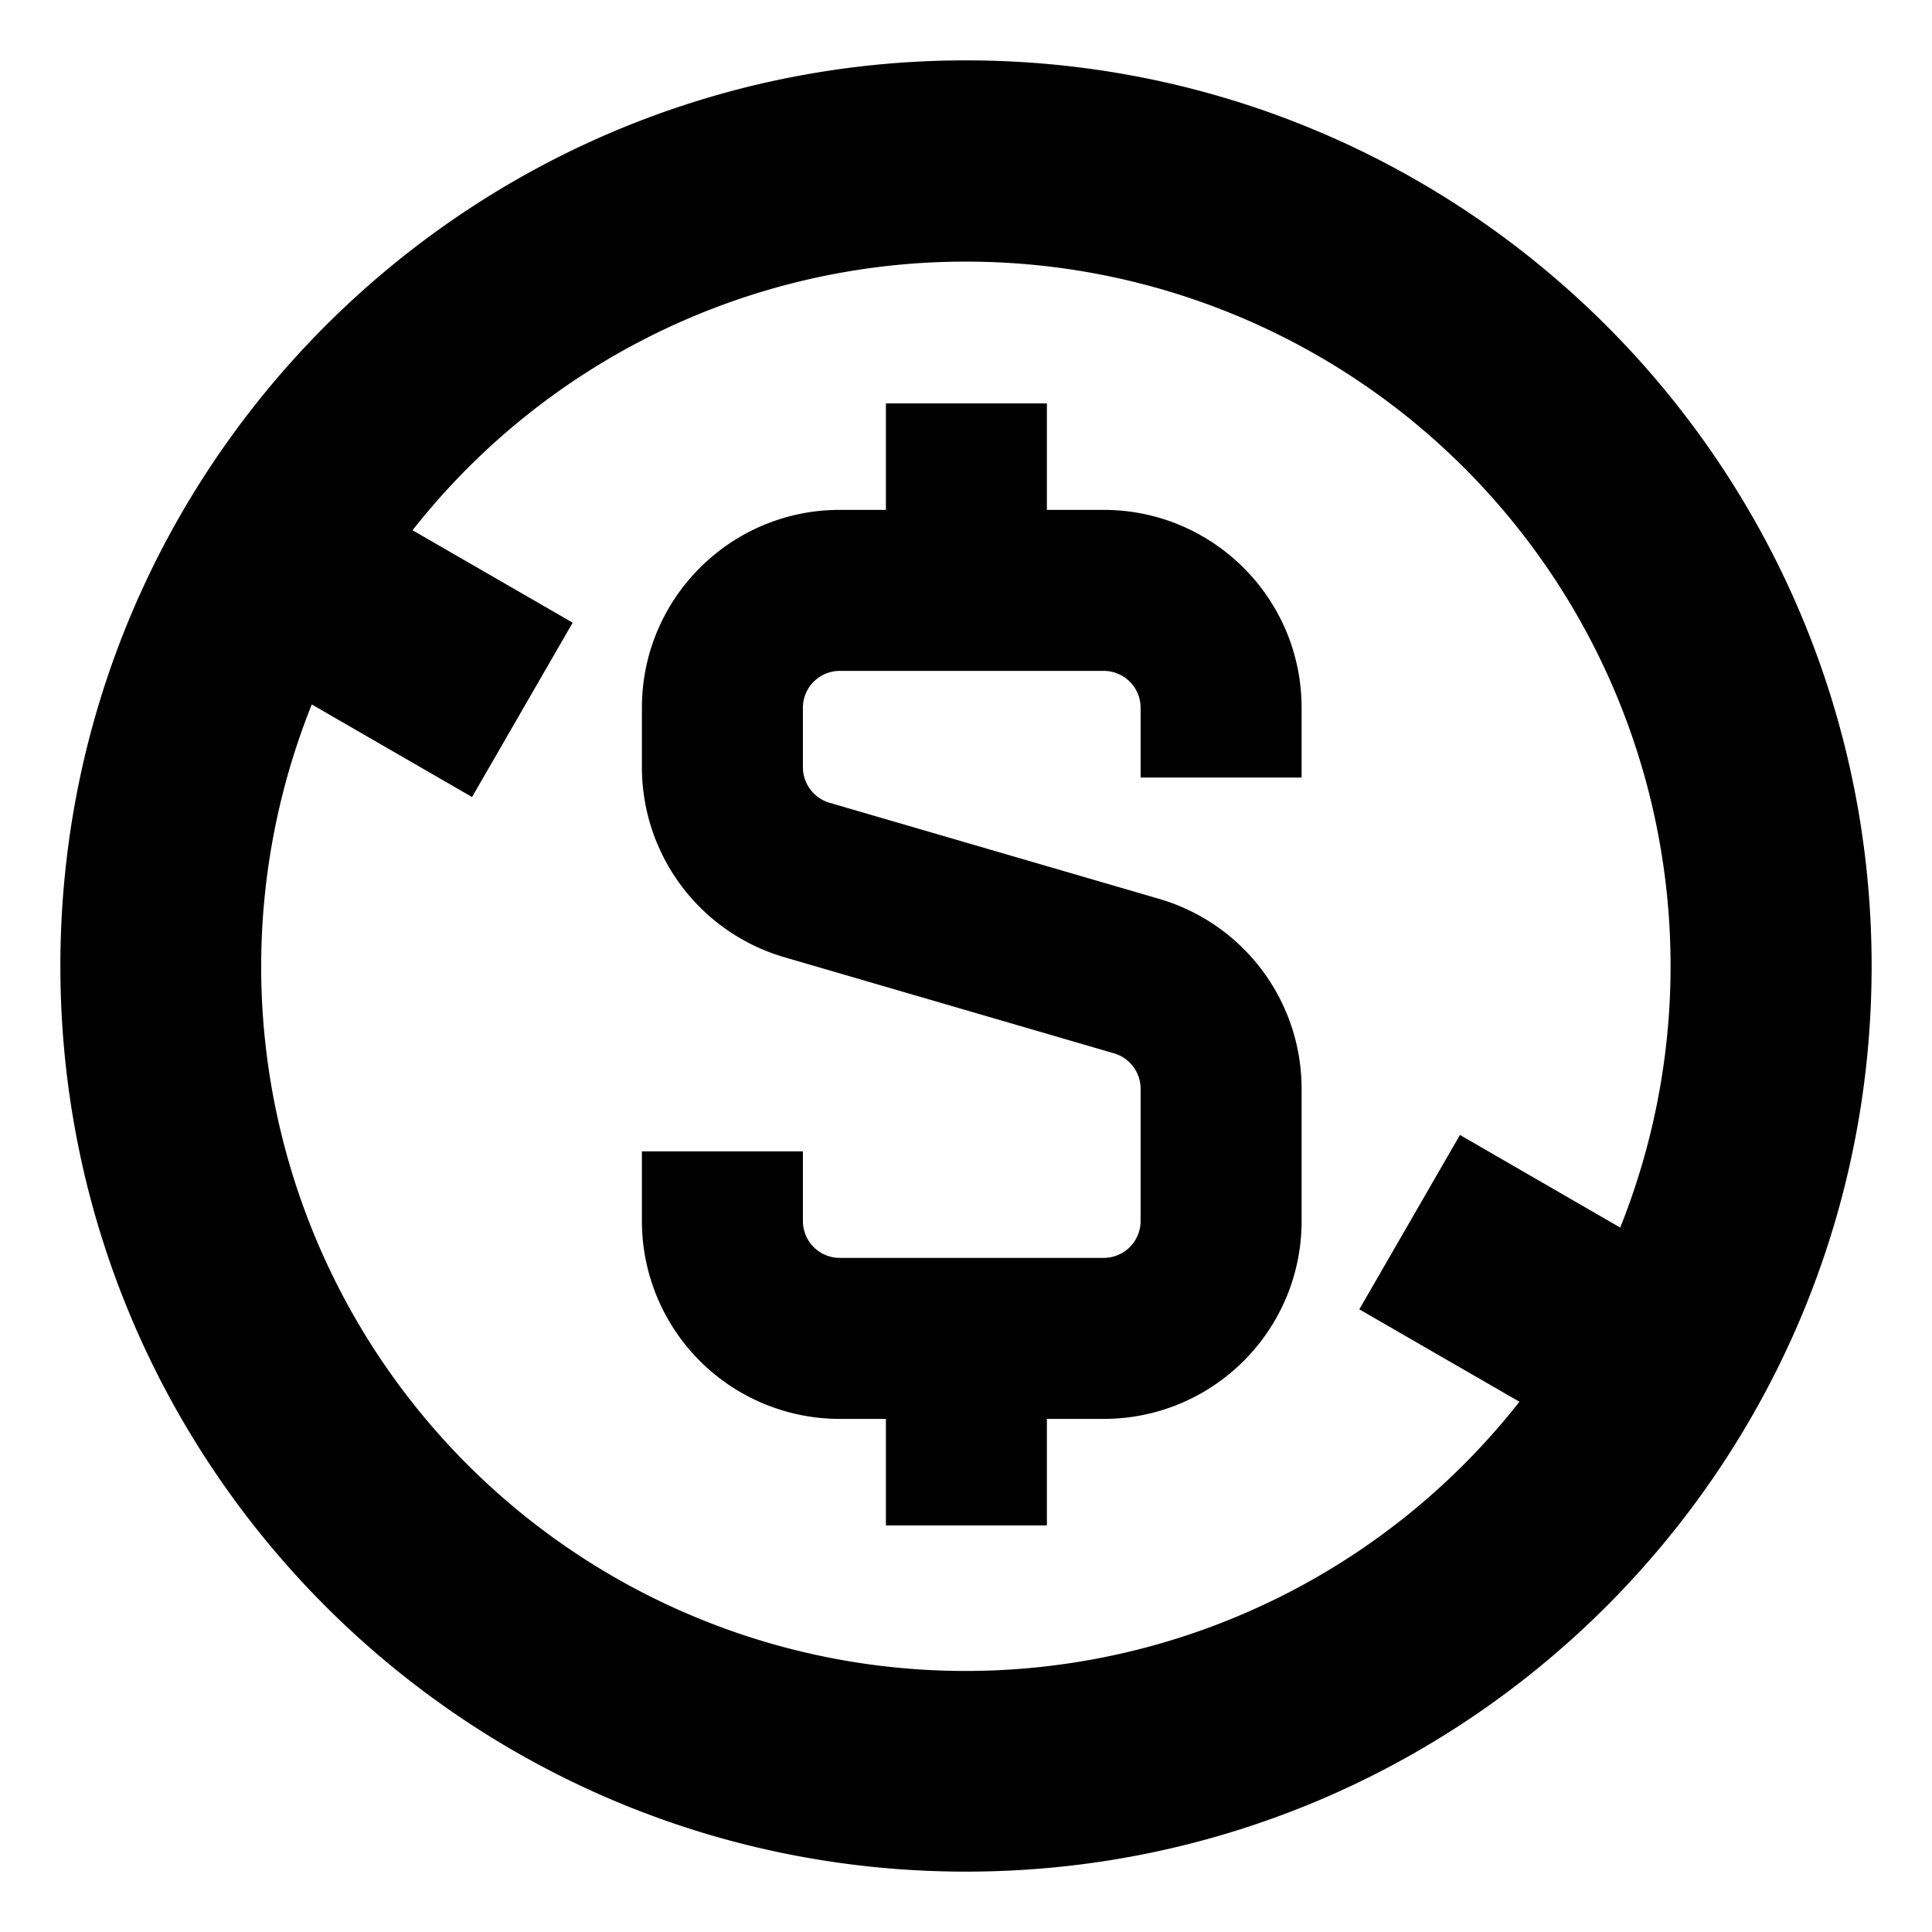 <svg xmlns="http://www.w3.org/2000/svg" fill="none" viewBox="0 0 24 24" id="Non-Commercial-Dollars--Streamline-Sharp">
  <desc>
    Non Commercial Dollars Streamline Icon: https://streamlinehq.com
  </desc>
  <g id="non-commercial-dollars">
    <path id="Union" fill="#000000" fill-rule="evenodd" d="M12 3.25a8.734 8.734 0 0 0 -6.875 3.337l1.989 1.148 -1.25 2.166 -1.991 -1.15a8.75 8.75 0 0 0 15.002 8.662l-1.989 -1.148 1.25 -2.166 1.991 1.15A8.75 8.75 0 0 0 12 3.25ZM0.75 12C0.75 5.787 5.787 0.75 12 0.75S23.25 5.787 23.25 12 18.213 23.25 12 23.25 0.75 18.213 0.75 12Zm9.682 -5.666h0.573V5.011h2v1.323h0.705c1.358 0 2.459 1.1 2.459 2.459v0.866h-2v-0.866a0.458 0.458 0 0 0 -0.459 -0.459h-0.864l-2.414 0a0.458 0.458 0 0 0 -0.458 0.458l0 0.74a0.46 0.46 0 0 0 0.33 0.44l4.095 1.194a2.458 2.458 0 0 1 1.77 2.36l0 1.642c0 1.358 -1.1 2.458 -2.459 2.458h-0.705l0 1.323 -2 0 0 -1.323h-0.573a2.458 2.458 0 0 1 -2.458 -2.458v-0.865h2v0.865c0 0.253 0.205 0.458 0.458 0.458h3.278a0.458 0.458 0 0 0 0.459 -0.458l0 -1.643a0.458 0.458 0 0 0 -0.33 -0.44l-4.095 -1.194a2.458 2.458 0 0 1 -1.77 -2.36l0 -0.739c0 -1.357 1.1 -2.458 2.458 -2.458Z" clip-rule="evenodd" stroke-width="1"></path>
  </g>
</svg>